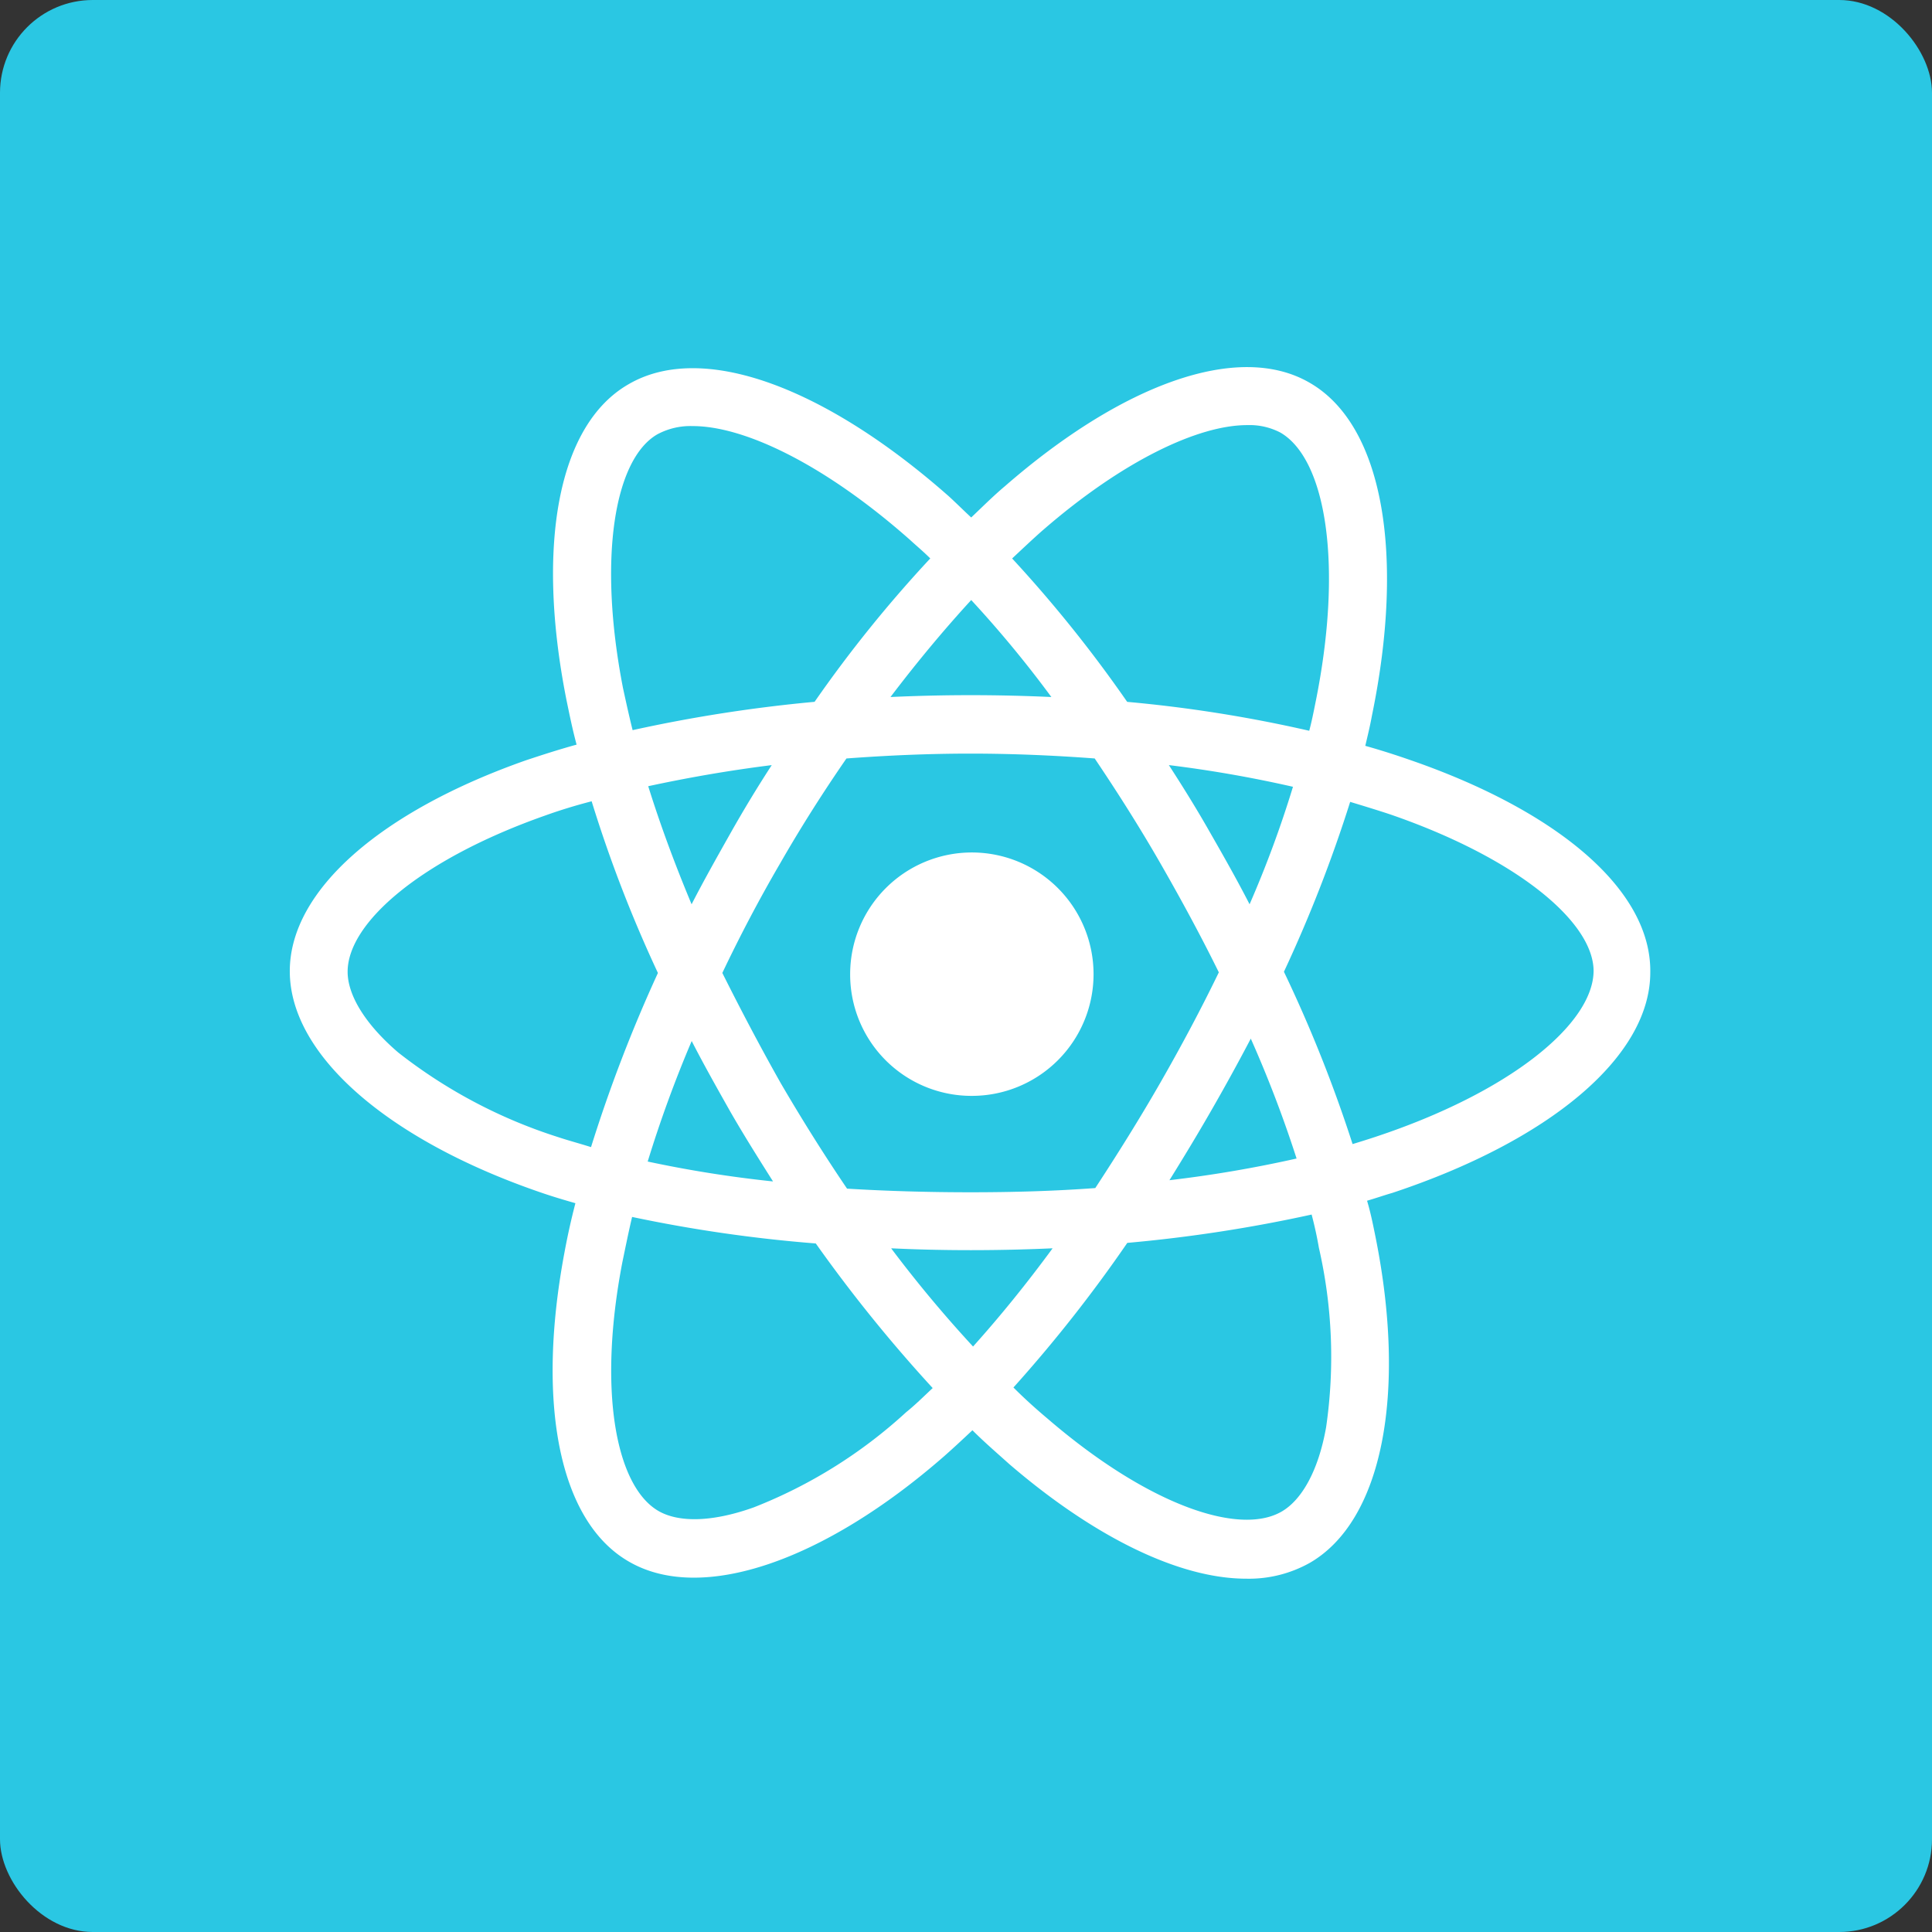 <svg xmlns="http://www.w3.org/2000/svg" width="104.123" height="104.123" viewBox="0 0 104.123 104.123">
  <rect x="0" y="0" width="104.123" height="104.123" fill="#333333" stroke="none"/>
  <g id="Group_3510" data-name="Group 3510" transform="translate(-6137 -1624)">
    <rect id="Rectangle_6" data-name="Rectangle 6" width="104.123" height="104.123" rx="5" transform="translate(6137 1624)" fill="#2ac7e3"/>
    <path id="Union_41" data-name="Union 41" d="M38.771,59.117c-.65-.585-1.332-1.17-1.981-1.819-.519.487-1.006.942-1.525,1.4-6.43,5.618-13.054,7.956-16.982,5.683-3.8-2.175-5-8.6-3.475-16.69q.243-1.316.585-2.63c-.682-.195-1.332-.39-1.981-.617C5.326,41.648,0,37.1,0,32.555c0-4.383,4.968-8.637,12.729-11.364.877-.292,1.786-.585,2.728-.844-.228-.844-.39-1.656-.552-2.436C13.281,9.7,14.417,3.136,18.249.929c3.994-2.338,10.618.162,17.275,6.04.39.357.78.747,1.2,1.136.617-.584,1.2-1.169,1.819-1.688,6.3-5.488,12.567-7.794,16.4-5.585,3.994,2.272,5.164,9.287,3.377,17.956-.1.553-.228,1.072-.357,1.624.812.228,1.623.487,2.37.747,7.923,2.728,13.054,6.981,12.989,11.463,0,4.579-5.488,9.092-13.9,11.884-.454.13-.909.292-1.364.422.195.649.324,1.3.455,1.948,1.688,8.411.39,15.295-3.54,17.568a6.709,6.709,0,0,1-3.421.854C47.948,65.3,43.377,63.075,38.771,59.117ZM45.136,47.2A75.873,75.873,0,0,1,39,54.993c.617.618,1.233,1.17,1.851,1.689,5.358,4.611,10.293,6.332,12.6,5,1.072-.617,1.981-2.175,2.4-4.546a26.338,26.338,0,0,0-.39-9.677c-.1-.585-.228-1.169-.39-1.786A78.906,78.906,0,0,1,45.136,47.2ZM17.924,48.239c-1.331,6.916-.357,12.079,1.948,13.411,1.072.617,2.858.617,5.131-.195a26.346,26.346,0,0,0,8.216-5.131c.487-.39.942-.844,1.429-1.3a79.2,79.2,0,0,1-6.3-7.793,77.189,77.189,0,0,1-9.9-1.429C18.249,46.648,18.087,47.46,17.924,48.239Zm18.9,4.546c1.429-1.591,2.857-3.345,4.287-5.293-1.429.065-2.923.1-4.416.1q-2.193,0-4.286-.1A68.006,68.006,0,0,0,36.823,52.785ZM30,21.093c-1.233,1.785-2.435,3.669-3.571,5.65-1.137,1.948-2.176,3.929-3.118,5.909.975,1.948,2.014,3.929,3.15,5.943,1.137,1.948,2.338,3.864,3.572,5.682,2.143.13,4.384.195,6.657.195,2.305,0,4.546-.065,6.721-.227,1.169-1.786,2.371-3.7,3.508-5.683s2.208-3.994,3.15-5.942c-.942-1.916-2.014-3.9-3.15-5.878s-2.338-3.865-3.54-5.65c-2.176-.163-4.417-.261-6.689-.261S32.179,20.93,30,21.093ZM19.289,42.816a64.24,64.24,0,0,0,6.754,1.072c-.78-1.234-1.558-2.468-2.305-3.767-.714-1.266-1.429-2.533-2.078-3.8A66.03,66.03,0,0,0,19.289,42.816Zm30.36-2.728c-.747,1.3-1.494,2.533-2.241,3.734a66.745,66.745,0,0,0,6.852-1.169,64.9,64.9,0,0,0-2.468-6.462Q50.77,38.14,49.649,40.088ZM13.735,24.178c-6.624,2.337-10.618,5.747-10.618,8.41,0,1.234.909,2.793,2.727,4.351a27.389,27.389,0,0,0,8.573,4.546c.585.195,1.2.358,1.818.553a78.855,78.855,0,0,1,3.605-9.385A71.731,71.731,0,0,1,16.268,23.4Q14.954,23.739,13.735,24.178Zm39.843,8.41a74.584,74.584,0,0,1,3.7,9.287c.423-.129.844-.26,1.234-.39,7.241-2.4,11.722-6.072,11.755-8.93,0-2.662-4.157-6.1-10.944-8.442-.681-.227-1.428-.454-2.175-.681A74.794,74.794,0,0,1,53.578,32.588Zm-3.961-7.469c.747,1.3,1.461,2.566,2.11,3.832a58.557,58.557,0,0,0,2.338-6.332,66.8,66.8,0,0,0-6.689-1.169C48.155,22.652,48.9,23.853,49.617,25.119Zm-30.3-2.532c.649,2.078,1.429,4.189,2.338,6.364.649-1.266,1.364-2.533,2.078-3.8s1.461-2.5,2.241-3.7C23.639,21.743,21.432,22.132,19.32,22.587Zm21.27-13.8c-.552.487-1.1,1.006-1.657,1.527a70.788,70.788,0,0,1,6.2,7.728A73.54,73.54,0,0,1,54.942,19.6c.13-.487.228-.975.325-1.462,1.526-7.468.585-13.183-1.883-14.611a3.593,3.593,0,0,0-1.777-.4C48.953,3.122,44.883,5.059,40.59,8.786ZM19.808,3.624C17.5,4.954,16.593,10.28,17.957,17.294c.162.747.325,1.493.519,2.272a79.434,79.434,0,0,1,9.807-1.526,69.494,69.494,0,0,1,6.235-7.728c-.357-.358-.747-.682-1.1-1.007C28.889,5.3,24.55,3.179,21.713,3.179A3.771,3.771,0,0,0,19.808,3.624ZM41.044,17.781a60.852,60.852,0,0,0-4.319-5.227c-1.461,1.59-2.922,3.345-4.351,5.227,1.429-.065,2.857-.1,4.319-.1S39.615,17.716,41.044,17.781ZM30.2,32.718a6.559,6.559,0,1,1,6.56,6.559A6.542,6.542,0,0,1,30.2,32.718Z" transform="translate(6152.618 1643.784)" fill="#fff"/>
  </g>
</svg>

